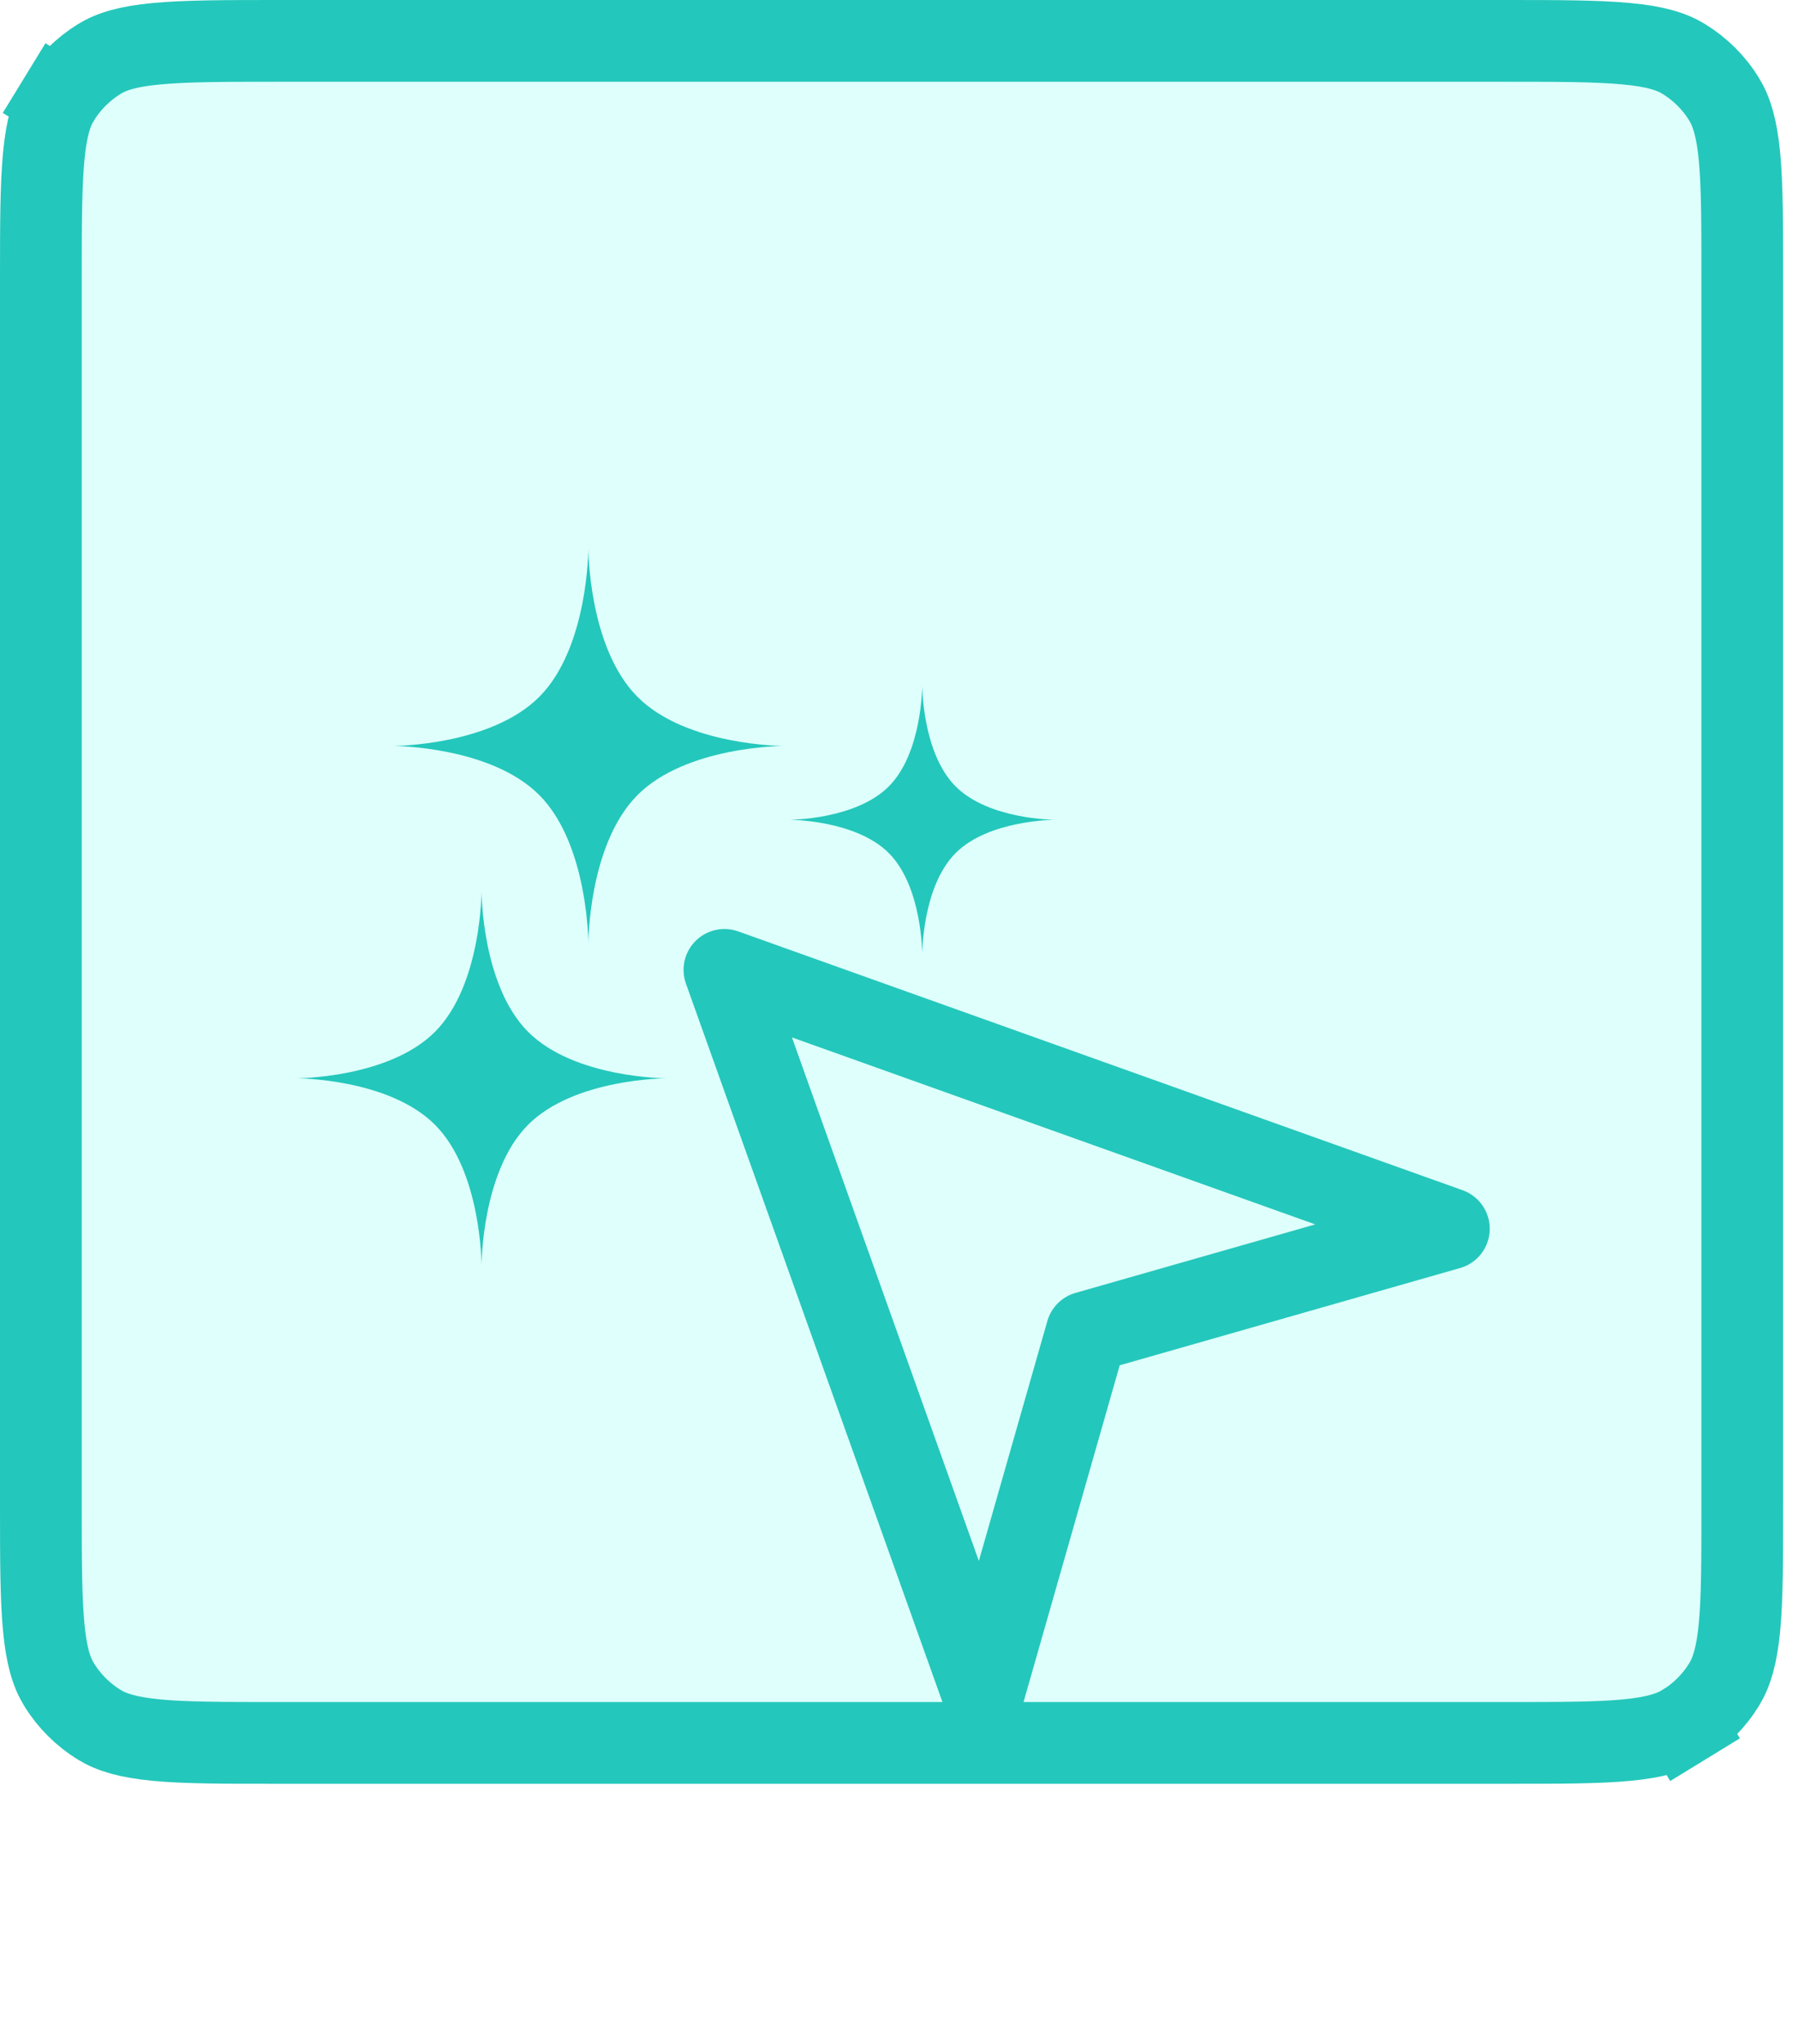 <svg width="22" height="25" viewBox="0 0 22 25" fill="none" xmlns="http://www.w3.org/2000/svg">
<path d="M21.318 3.4C21.318 2.736 21.318 2.272 21.284 1.914C21.25 1.563 21.188 1.365 21.097 1.216C20.974 1.014 20.804 0.845 20.602 0.721C20.453 0.63 20.255 0.568 19.904 0.535C19.546 0.501 19.083 0.5 18.418 0.5H3.4C2.736 0.5 2.273 0.501 1.914 0.535C1.563 0.568 1.365 0.63 1.216 0.721C1.015 0.845 0.845 1.014 0.721 1.216L0.295 0.955L0.721 1.216C0.63 1.365 0.568 1.563 0.535 1.914C0.501 2.272 0.5 2.736 0.5 3.4V18.418C0.5 19.083 0.501 19.546 0.535 19.904C0.568 20.255 0.63 20.453 0.721 20.602C0.845 20.804 1.015 20.974 1.216 21.097C1.365 21.188 1.563 21.25 1.914 21.284C2.273 21.318 2.736 21.318 3.4 21.318H18.418C19.083 21.318 19.546 21.318 19.904 21.284C20.255 21.25 20.453 21.188 20.602 21.097L20.863 21.523L20.602 21.097C20.804 20.974 20.974 20.804 21.097 20.602C21.188 20.453 21.25 20.255 21.284 19.904C21.318 19.546 21.318 19.083 21.318 18.418V3.4Z" fill="#DEFFFC" stroke="#24C7BB"/>
<g filter="url(#filter0_d)">
<path fill-rule="evenodd" clip-rule="evenodd" d="M17.728 12.029L8.864 8.863L12.03 17.727L13.296 13.295L17.728 12.029Z" fill="#5EEBDC" fill-opacity="0.5"/>
<path fill-rule="evenodd" clip-rule="evenodd" d="M17.728 12.029L8.864 8.863L12.03 17.727L13.296 13.295L17.728 12.029Z" fill="#DEFFFC" stroke="#24C7BB" stroke-linecap="round" stroke-linejoin="round"/>
</g>
<g filter="url(#filter1_d)">
<path fill-rule="evenodd" clip-rule="evenodd" d="M7.199 3.709C7.199 3.709 7.199 4.917 6.602 5.52C6.004 6.124 4.809 6.124 4.809 6.124C4.809 6.124 6.004 6.124 6.602 6.728C7.199 7.332 7.199 8.539 7.199 8.539C7.199 8.539 7.199 7.332 7.797 6.728C8.394 6.124 9.589 6.124 9.589 6.124C9.589 6.124 8.394 6.124 7.797 5.52C7.199 4.917 7.199 3.709 7.199 3.709Z" fill="#24C7BB"/>
</g>
<g filter="url(#filter2_d)">
<path fill-rule="evenodd" clip-rule="evenodd" d="M5.892 7.901C5.892 7.901 5.892 9.045 5.326 9.617C4.76 10.189 3.628 10.189 3.628 10.189C3.628 10.189 4.76 10.189 5.326 10.761C5.892 11.333 5.892 12.477 5.892 12.477C5.892 12.477 5.892 11.333 6.458 10.761C7.024 10.189 8.156 10.189 8.156 10.189C8.156 10.189 7.024 10.189 6.458 9.617C5.892 9.045 5.892 7.901 5.892 7.901Z" fill="#24C7BB"/>
</g>
<g filter="url(#filter3_d)">
<path fill-rule="evenodd" clip-rule="evenodd" d="M11.284 5.386C11.284 5.386 11.284 6.206 10.878 6.616C10.472 7.027 9.66 7.027 9.66 7.027C9.66 7.027 10.472 7.027 10.878 7.437C11.284 7.847 11.284 8.668 11.284 8.668C11.284 8.668 11.284 7.847 11.69 7.437C12.096 7.027 12.908 7.027 12.908 7.027C12.908 7.027 12.096 7.027 11.69 6.616C11.284 6.206 11.284 5.386 11.284 5.386Z" fill="#24C7BB"/>
</g>
<defs>
<filter id="filter0_d" x="5.364" y="8.363" width="15.864" height="15.864" filterUnits="userSpaceOnUse" color-interpolation-filters="sRGB">
<feFlood flood-opacity="0" result="BackgroundImageFix"/>
<feColorMatrix in="SourceAlpha" type="matrix" values="0 0 0 0 0 0 0 0 0 0 0 0 0 0 0 0 0 0 127 0" result="hardAlpha"/>
<feOffset dy="3"/>
<feGaussianBlur stdDeviation="1.5"/>
<feColorMatrix type="matrix" values="0 0 0 0 0 0 0 0 0 0.663 0 0 0 0 0.612 0 0 0 0.5 0"/>
<feBlend mode="normal" in2="BackgroundImageFix" result="effect1_dropShadow"/>
<feBlend mode="normal" in="SourceGraphic" in2="effect1_dropShadow" result="shape"/>
</filter>
<filter id="filter1_d" x="1.81" y="3.709" width="10.78" height="10.83" filterUnits="userSpaceOnUse" color-interpolation-filters="sRGB">
<feFlood flood-opacity="0" result="BackgroundImageFix"/>
<feColorMatrix in="SourceAlpha" type="matrix" values="0 0 0 0 0 0 0 0 0 0 0 0 0 0 0 0 0 0 127 0" result="hardAlpha"/>
<feOffset dy="3"/>
<feGaussianBlur stdDeviation="1.5"/>
<feColorMatrix type="matrix" values="0 0 0 0 0 0 0 0 0 0.663 0 0 0 0 0.612 0 0 0 0.5 0"/>
<feBlend mode="normal" in2="BackgroundImageFix" result="effect1_dropShadow"/>
<feBlend mode="normal" in="SourceGraphic" in2="effect1_dropShadow" result="shape"/>
</filter>
<filter id="filter2_d" x="0.628" y="7.901" width="10.528" height="10.576" filterUnits="userSpaceOnUse" color-interpolation-filters="sRGB">
<feFlood flood-opacity="0" result="BackgroundImageFix"/>
<feColorMatrix in="SourceAlpha" type="matrix" values="0 0 0 0 0 0 0 0 0 0 0 0 0 0 0 0 0 0 127 0" result="hardAlpha"/>
<feOffset dy="3"/>
<feGaussianBlur stdDeviation="1.5"/>
<feColorMatrix type="matrix" values="0 0 0 0 0 0 0 0 0 0.663 0 0 0 0 0.612 0 0 0 0.5 0"/>
<feBlend mode="normal" in2="BackgroundImageFix" result="effect1_dropShadow"/>
<feBlend mode="normal" in="SourceGraphic" in2="effect1_dropShadow" result="shape"/>
</filter>
<filter id="filter3_d" x="6.66" y="5.386" width="9.248" height="9.282" filterUnits="userSpaceOnUse" color-interpolation-filters="sRGB">
<feFlood flood-opacity="0" result="BackgroundImageFix"/>
<feColorMatrix in="SourceAlpha" type="matrix" values="0 0 0 0 0 0 0 0 0 0 0 0 0 0 0 0 0 0 127 0" result="hardAlpha"/>
<feOffset dy="3"/>
<feGaussianBlur stdDeviation="1.5"/>
<feColorMatrix type="matrix" values="0 0 0 0 0 0 0 0 0 0.663 0 0 0 0 0.612 0 0 0 0.5 0"/>
<feBlend mode="normal" in2="BackgroundImageFix" result="effect1_dropShadow"/>
<feBlend mode="normal" in="SourceGraphic" in2="effect1_dropShadow" result="shape"/>
</filter>
</defs>
</svg>
